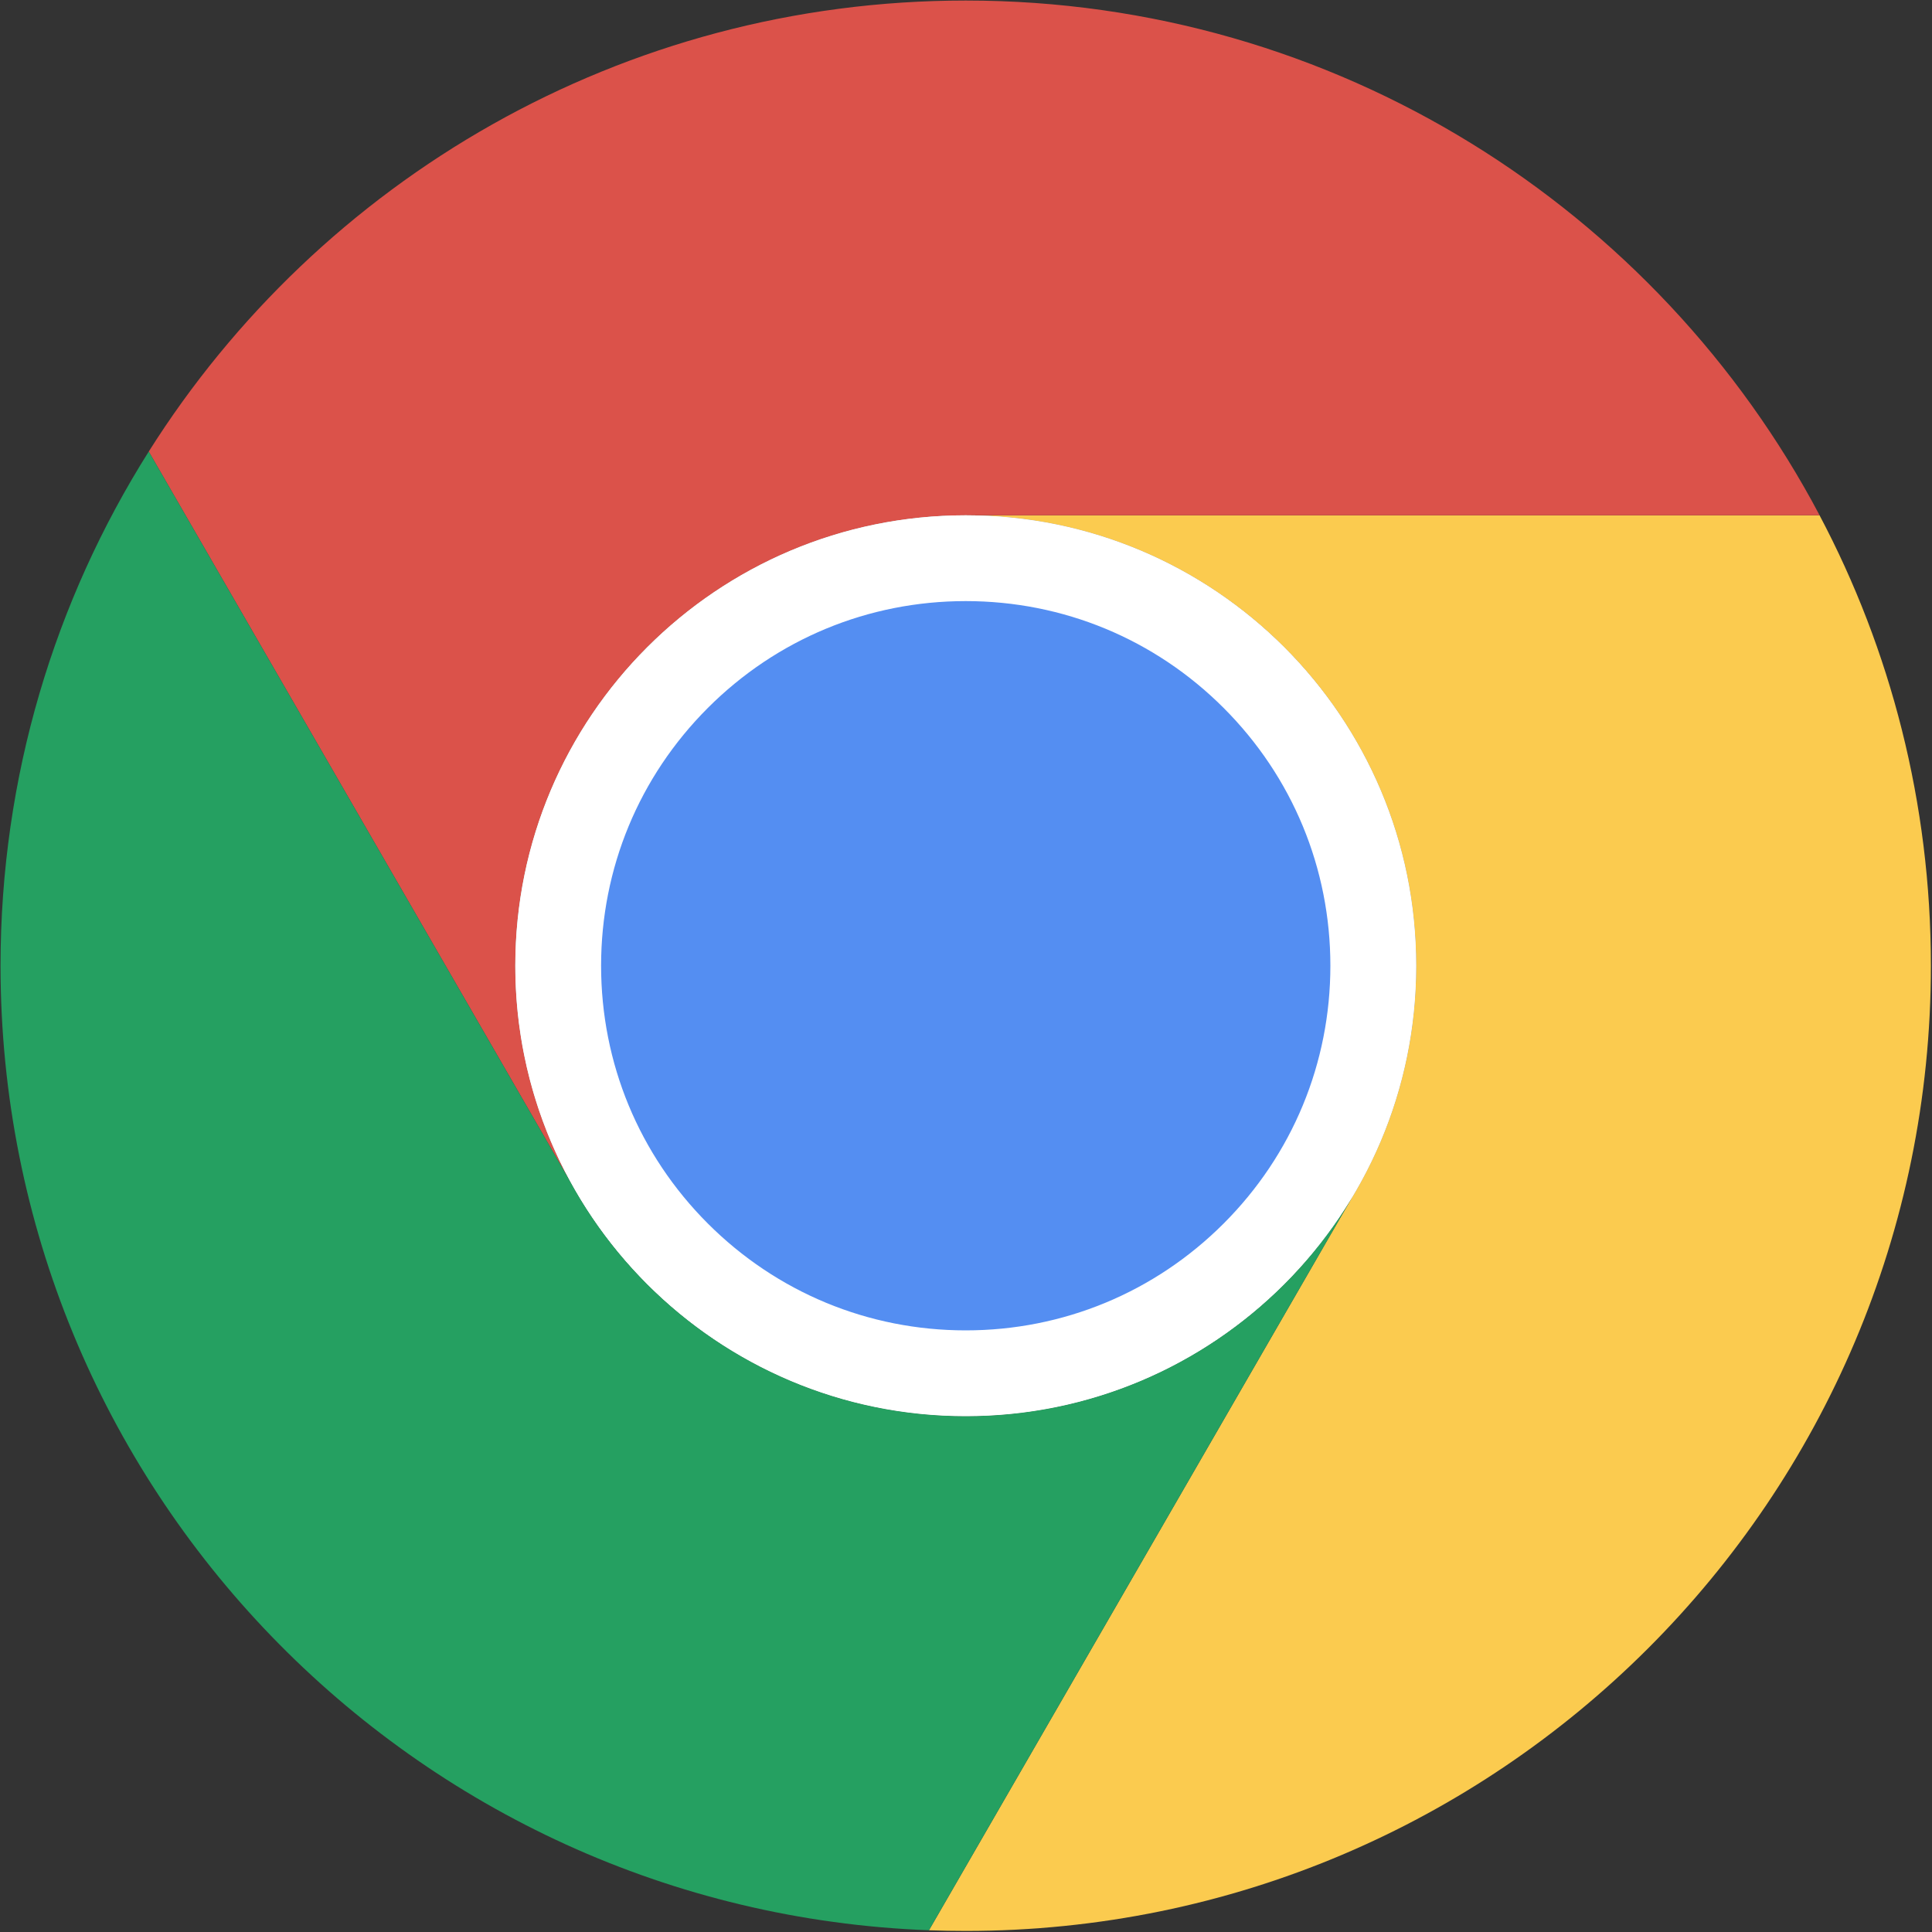 <svg width="24" height="24" viewBox="0 0 40 40" fill="none" xmlns="http://www.w3.org/2000/svg">
<rect x="0" y="0" width="40" height="40" fill="#333333" stroke="none"/>
<path d="M37.671 10.667C39.144 13.451 39.977 16.626 39.977 19.994C39.977 31.031 31.031 39.978 19.994 39.978C19.739 39.978 19.486 39.973 19.233 39.964L27.999 24.781C28.838 23.381 29.32 21.744 29.32 19.994C29.32 14.844 25.145 10.669 19.994 10.669H37.668L37.671 10.667Z" fill="#FBCB4F"/>
<path d="M37.672 10.667L37.669 10.669H19.994C14.844 10.669 10.669 14.844 10.669 19.994C10.669 21.634 11.092 23.175 11.835 24.514L3.081 9.351L3.079 9.35C6.617 3.739 12.87 0.011 19.994 0.011C27.662 0.011 34.321 4.33 37.672 10.667Z" fill="#DB524A"/>
<path d="M19.994 28.432C16.929 28.432 14.1 26.765 12.612 24.083C11.921 22.84 11.557 21.426 11.557 19.994C11.557 15.342 15.342 11.557 19.994 11.557C24.646 11.557 28.431 15.342 28.431 19.994C28.431 21.524 28.018 23.021 27.237 24.324C26.5 25.554 25.456 26.583 24.216 27.301C22.939 28.041 21.479 28.432 19.994 28.432Z" fill="#548EF2"/>
<path d="M19.994 10.669C14.844 10.669 10.669 14.844 10.669 19.994C10.669 21.634 11.092 23.175 11.835 24.514C13.426 27.38 16.484 29.32 19.994 29.32C23.395 29.32 26.37 27.5 27.999 24.781C28.838 23.381 29.32 21.744 29.32 19.994C29.32 14.844 25.145 10.669 19.994 10.669ZM19.994 12.445C22.011 12.445 23.907 13.23 25.333 14.656C26.759 16.082 27.544 17.978 27.544 19.994C27.544 21.363 27.174 22.702 26.476 23.868C25.816 24.968 24.881 25.89 23.771 26.533C22.629 27.194 21.323 27.544 19.994 27.544C18.622 27.544 17.279 27.172 16.111 26.47C14.973 25.786 14.032 24.811 13.389 23.652C12.771 22.54 12.445 21.276 12.445 19.994C12.445 17.978 13.23 16.082 14.656 14.656C16.082 13.23 17.978 12.445 19.994 12.445Z" fill="white"/>
<path d="M27.999 24.781L19.233 39.964C8.549 39.563 0.011 30.776 0.011 19.994C0.011 16.082 1.135 12.432 3.079 9.35L3.081 9.351L11.835 24.514C13.426 27.38 16.484 29.32 19.994 29.32C23.395 29.32 26.37 27.5 27.999 24.781Z" fill="#25A061"/>
<g opacity="0.1">
<g opacity="0.1">
<g opacity="0.1">
<g opacity="0.1">
<g opacity="0.1">
<g opacity="0.1">
<path opacity="0.1" d="M19.994 10.669H37.668L19.994 15.11V10.669Z" fill="url(#paint0_linear_9621_124587)"/>
</g>
</g>
</g>
</g>
</g>
</g>
<g opacity="0.1">
<g opacity="0.1">
<g opacity="0.1">
<g opacity="0.1">
<g opacity="0.1">
<g opacity="0.1">
<path opacity="0.1" d="M28.07 24.657L19.233 39.964L24.225 22.437L28.07 24.657Z" fill="url(#paint1_linear_9621_124587)"/>
</g>
</g>
</g>
</g>
</g>
</g>
<g opacity="0.1">
<g opacity="0.1">
<g opacity="0.1">
<g opacity="0.1">
<g opacity="0.1">
<g opacity="0.1">
<path opacity="0.1" d="M11.918 24.657L3.081 9.351L15.764 22.437L11.918 24.657Z" fill="url(#paint2_linear_9621_124587)"/>
</g>
</g>
</g>
</g>
</g>
</g>
<path d="M19.994 28.432C15.342 28.432 11.557 24.647 11.557 19.994C11.557 15.342 15.342 11.557 19.994 11.557C24.646 11.557 28.431 15.342 28.431 19.994C28.431 24.647 24.646 28.432 19.994 28.432Z" fill="#548EF2"/>
<path d="M19.994 10.669C14.844 10.669 10.669 14.844 10.669 19.994C10.669 25.145 14.844 29.32 19.994 29.32C25.145 29.32 29.32 25.145 29.32 19.994C29.32 14.844 25.145 10.669 19.994 10.669ZM19.994 12.445C22.011 12.445 23.907 13.23 25.333 14.656C26.759 16.082 27.544 17.978 27.544 19.994C27.544 22.011 26.759 23.907 25.333 25.333C23.907 26.758 22.011 27.544 19.994 27.544C17.978 27.544 16.082 26.758 14.656 25.333C13.23 23.907 12.445 22.011 12.445 19.994C12.445 17.978 13.23 16.082 14.656 14.656C16.082 13.23 17.978 12.445 19.994 12.445Z" fill="white"/>
<defs>
<linearGradient id="paint0_linear_9621_124587" x1="19.994" y1="12.889" x2="37.668" y2="12.889" gradientUnits="userSpaceOnUse">
<stop stop-color="white"/>
<stop offset="0.405" stop-color="#231F20"/>
<stop offset="1" stop-color="#231F20"/>
</linearGradient>
<linearGradient id="paint1_linear_9621_124587" x1="26.148" y1="23.547" x2="17.311" y2="38.853" gradientUnits="userSpaceOnUse">
<stop stop-color="white"/>
<stop offset="0.405" stop-color="#231F20"/>
<stop offset="1" stop-color="#231F20"/>
</linearGradient>
<linearGradient id="paint2_linear_9621_124587" x1="13.841" y1="23.547" x2="5.004" y2="8.241" gradientUnits="userSpaceOnUse">
<stop stop-color="white"/>
<stop offset="0.405" stop-color="#231F20"/>
<stop offset="1" stop-color="#231F20"/>
</linearGradient>
</defs>
</svg>
